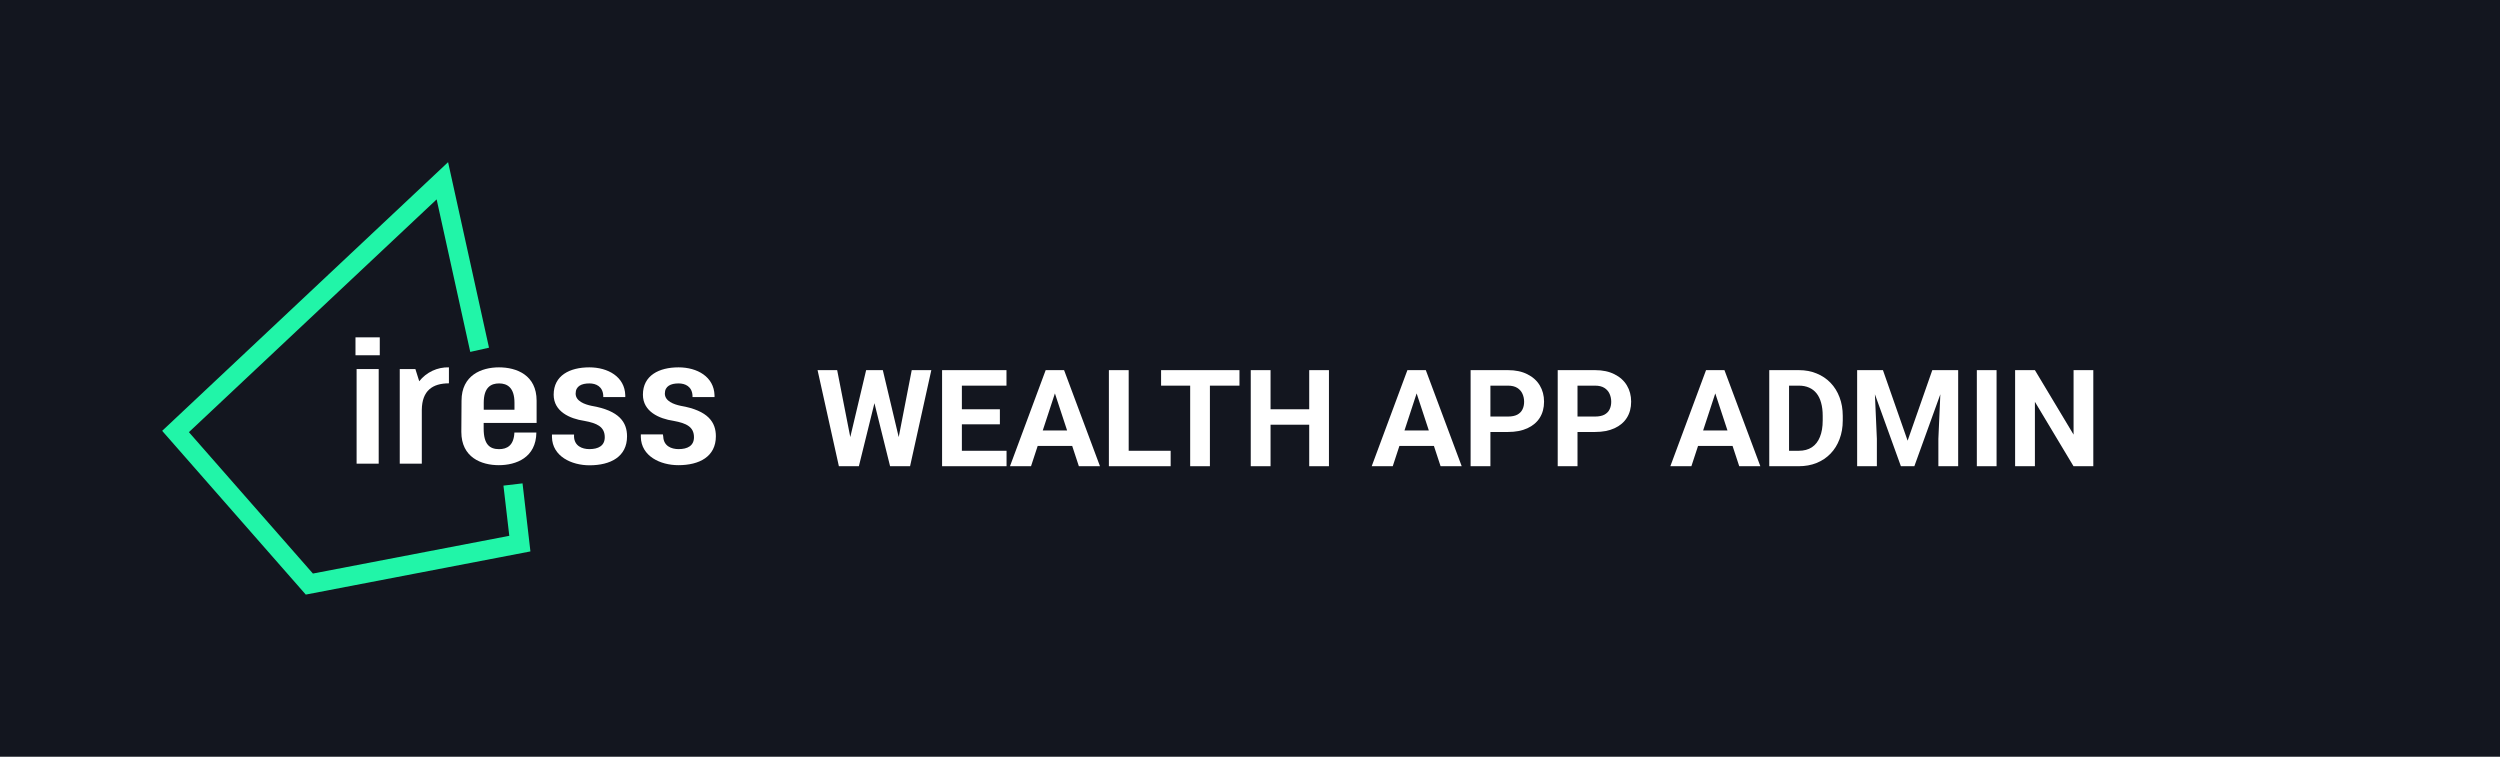 <svg width="370" height="112" viewBox="0 0 370 112" fill="none" xmlns="http://www.w3.org/2000/svg">
<rect width="370" height="112" fill="#13161F"/>
<g clip-path="url(#clip0_5481_6480)">
<path d="M52.612 49.927H56.206V52.579H52.612V49.927ZM52.777 54.62H56.047V68.623H52.777V54.62Z" fill="white"/>
<path d="M62.046 56.426C62.569 55.763 63.239 55.232 64.002 54.875C64.765 54.517 65.6 54.344 66.441 54.368V56.734C64.019 56.734 62.461 57.809 62.427 60.656V68.623H59.163V54.62H61.477L62.046 56.426Z" fill="white"/>
<path d="M68.307 59.301C68.307 55.546 71.246 54.368 73.851 54.368C76.455 54.368 79.418 55.511 79.418 59.301V62.599H71.582V63.439C71.582 65.817 72.509 66.469 73.856 66.474C75.045 66.474 76.046 65.937 76.131 64.016H79.383C79.338 67.726 76.398 68.846 73.822 68.846C71.246 68.846 68.278 67.703 68.278 63.919L68.307 59.301ZM76.142 59.604C76.142 57.358 75.068 56.746 73.868 56.746C72.668 56.746 71.593 57.318 71.593 59.604V60.638H76.142V59.604Z" fill="white"/>
<path d="M84.955 64.617C85.012 66 86.144 66.469 87.23 66.469C88.543 66.469 89.504 65.983 89.504 64.708C89.504 63.17 88.367 62.633 86.49 62.29C84.318 61.97 81.942 60.901 81.942 58.415C81.942 55.557 84.341 54.368 87.218 54.368C89.97 54.368 92.467 55.751 92.541 58.506V58.769H89.282V58.541C89.203 57.203 88.219 56.746 87.23 56.746C86.093 56.746 85.194 57.129 85.194 58.249C85.194 59.37 86.525 59.85 87.537 60.061C91.699 60.77 92.802 62.525 92.802 64.582C92.802 67.595 90.363 68.864 87.247 68.864C84.58 68.864 81.754 67.532 81.691 64.702V64.308H84.961L84.955 64.617Z" fill="white"/>
<path d="M98.159 64.617C98.216 66 99.341 66.469 100.433 66.469C101.747 66.469 102.708 65.983 102.708 64.708C102.708 63.17 101.57 62.633 99.7 62.29C97.528 61.97 95.151 60.901 95.151 58.415C95.151 55.557 97.545 54.368 100.428 54.368C103.18 54.368 105.67 55.751 105.75 58.506V58.769H102.492V58.541C102.412 57.203 101.423 56.746 100.433 56.746C99.296 56.746 98.398 57.129 98.398 58.249C98.398 59.37 99.728 59.85 100.74 60.061C104.851 60.77 105.949 62.525 105.949 64.565C105.949 67.577 103.515 68.846 100.399 68.846C97.727 68.846 94.901 67.514 94.844 64.685V64.291H98.108L98.159 64.617Z" fill="white"/>
<path d="M45.255 88L24 63.765L66.316 24L72.372 51.459L69.597 52.082L64.622 29.51L27.958 63.959L46.312 84.885L75.374 79.3L74.51 71.87L77.336 71.538L78.502 81.61L45.255 88Z" fill="#21F5A8"/>
</g>
<path d="M125.355 66.744L128.188 54.781H129.77L130.131 56.773L127.113 69H125.414L125.355 66.744ZM123.9 54.781L126.244 66.744L126.049 69H124.154L121 54.781H123.9ZM132.621 66.695L134.936 54.781H137.836L134.691 69H132.797L132.621 66.695ZM130.658 54.781L133.51 66.793L133.432 69H131.732L128.695 56.764L129.086 54.781H130.658Z" fill="white"/>
<path d="M148.969 66.715V69H141.4V66.715H148.969ZM142.357 54.781V69H139.428V54.781H142.357ZM147.982 60.572V62.799H141.4V60.572H147.982ZM148.959 54.781V57.076H141.4V54.781H148.959Z" fill="white"/>
<path d="M156.459 57.213L152.592 69H149.477L154.76 54.781H156.742L156.459 57.213ZM159.672 69L155.795 57.213L155.482 54.781H157.484L162.797 69H159.672ZM159.496 63.707V66.002H151.986V63.707H159.496Z" fill="white"/>
<path d="M173.256 66.715V69H166.098V66.715H173.256ZM167.045 54.781V69H164.115V54.781H167.045Z" fill="white"/>
<path d="M179.066 54.781V69H176.146V54.781H179.066ZM183.441 54.781V57.076H171.84V54.781H183.441Z" fill="white"/>
<path d="M194.594 60.572V62.857H187.172V60.572H194.594ZM188.041 54.781V69H185.111V54.781H188.041ZM196.684 54.781V69H193.764V54.781H196.684Z" fill="white"/>
<path d="M209.994 57.213L206.127 69H203.012L208.295 54.781H210.277L209.994 57.213ZM213.207 69L209.33 57.213L209.018 54.781H211.02L216.332 69H213.207ZM213.031 63.707V66.002H205.521V63.707H213.031Z" fill="white"/>
<path d="M223.188 63.932H219.564V61.647H223.188C223.747 61.647 224.203 61.555 224.555 61.373C224.906 61.184 225.163 60.924 225.326 60.592C225.489 60.26 225.57 59.885 225.57 59.469C225.57 59.046 225.489 58.652 225.326 58.287C225.163 57.922 224.906 57.63 224.555 57.408C224.203 57.187 223.747 57.076 223.188 57.076H220.58V69H217.65V54.781H223.188C224.301 54.781 225.255 54.983 226.049 55.387C226.85 55.784 227.462 56.334 227.885 57.037C228.308 57.74 228.52 58.544 228.52 59.449C228.52 60.367 228.308 61.161 227.885 61.832C227.462 62.503 226.85 63.02 226.049 63.385C225.255 63.749 224.301 63.932 223.188 63.932Z" fill="white"/>
<path d="M236.078 63.932H232.455V61.647H236.078C236.638 61.647 237.094 61.555 237.445 61.373C237.797 61.184 238.054 60.924 238.217 60.592C238.38 60.26 238.461 59.885 238.461 59.469C238.461 59.046 238.38 58.652 238.217 58.287C238.054 57.922 237.797 57.63 237.445 57.408C237.094 57.187 236.638 57.076 236.078 57.076H233.471V69H230.541V54.781H236.078C237.191 54.781 238.145 54.983 238.939 55.387C239.74 55.784 240.352 56.334 240.775 57.037C241.199 57.74 241.41 58.544 241.41 59.449C241.41 60.367 241.199 61.161 240.775 61.832C240.352 62.503 239.74 63.02 238.939 63.385C238.145 63.749 237.191 63.932 236.078 63.932Z" fill="white"/>
<path d="M254.193 57.213L250.326 69H247.211L252.494 54.781H254.477L254.193 57.213ZM257.406 69L253.529 57.213L253.217 54.781H255.219L260.531 69H257.406ZM257.23 63.707V66.002H249.721V63.707H257.23Z" fill="white"/>
<path d="M266.215 69H263.119L263.139 66.715H266.215C266.983 66.715 267.631 66.542 268.158 66.197C268.686 65.846 269.083 65.335 269.35 64.664C269.623 63.993 269.76 63.183 269.76 62.232V61.539C269.76 60.81 269.682 60.169 269.525 59.615C269.376 59.062 269.151 58.596 268.852 58.219C268.552 57.841 268.184 57.558 267.748 57.369C267.312 57.174 266.811 57.076 266.244 57.076H263.061V54.781H266.244C267.195 54.781 268.064 54.944 268.852 55.27C269.646 55.589 270.333 56.047 270.912 56.647C271.492 57.245 271.938 57.962 272.25 58.795C272.569 59.622 272.729 60.543 272.729 61.559V62.232C272.729 63.242 272.569 64.163 272.25 64.996C271.938 65.829 271.492 66.546 270.912 67.144C270.339 67.737 269.652 68.196 268.852 68.522C268.057 68.841 267.178 69 266.215 69ZM264.779 54.781V69H261.85V54.781H264.779Z" fill="white"/>
<path d="M276.195 54.781H278.676L282.328 65.221L285.98 54.781H288.461L283.324 69H281.332L276.195 54.781ZM274.857 54.781H277.328L277.777 64.957V69H274.857V54.781ZM287.328 54.781H289.809V69H286.879V64.957L287.328 54.781Z" fill="white"/>
<path d="M295.492 54.781V69H292.572V54.781H295.492Z" fill="white"/>
<path d="M309.809 54.781V69H306.879L301.166 59.469V69H298.236V54.781H301.166L306.889 64.322V54.781H309.809Z" fill="white"/>
<defs>
<clipPath id="clip0_5481_6480">
<rect width="82" height="64" fill="white" transform="translate(24 24)"/>
</clipPath>
</defs>
</svg>
